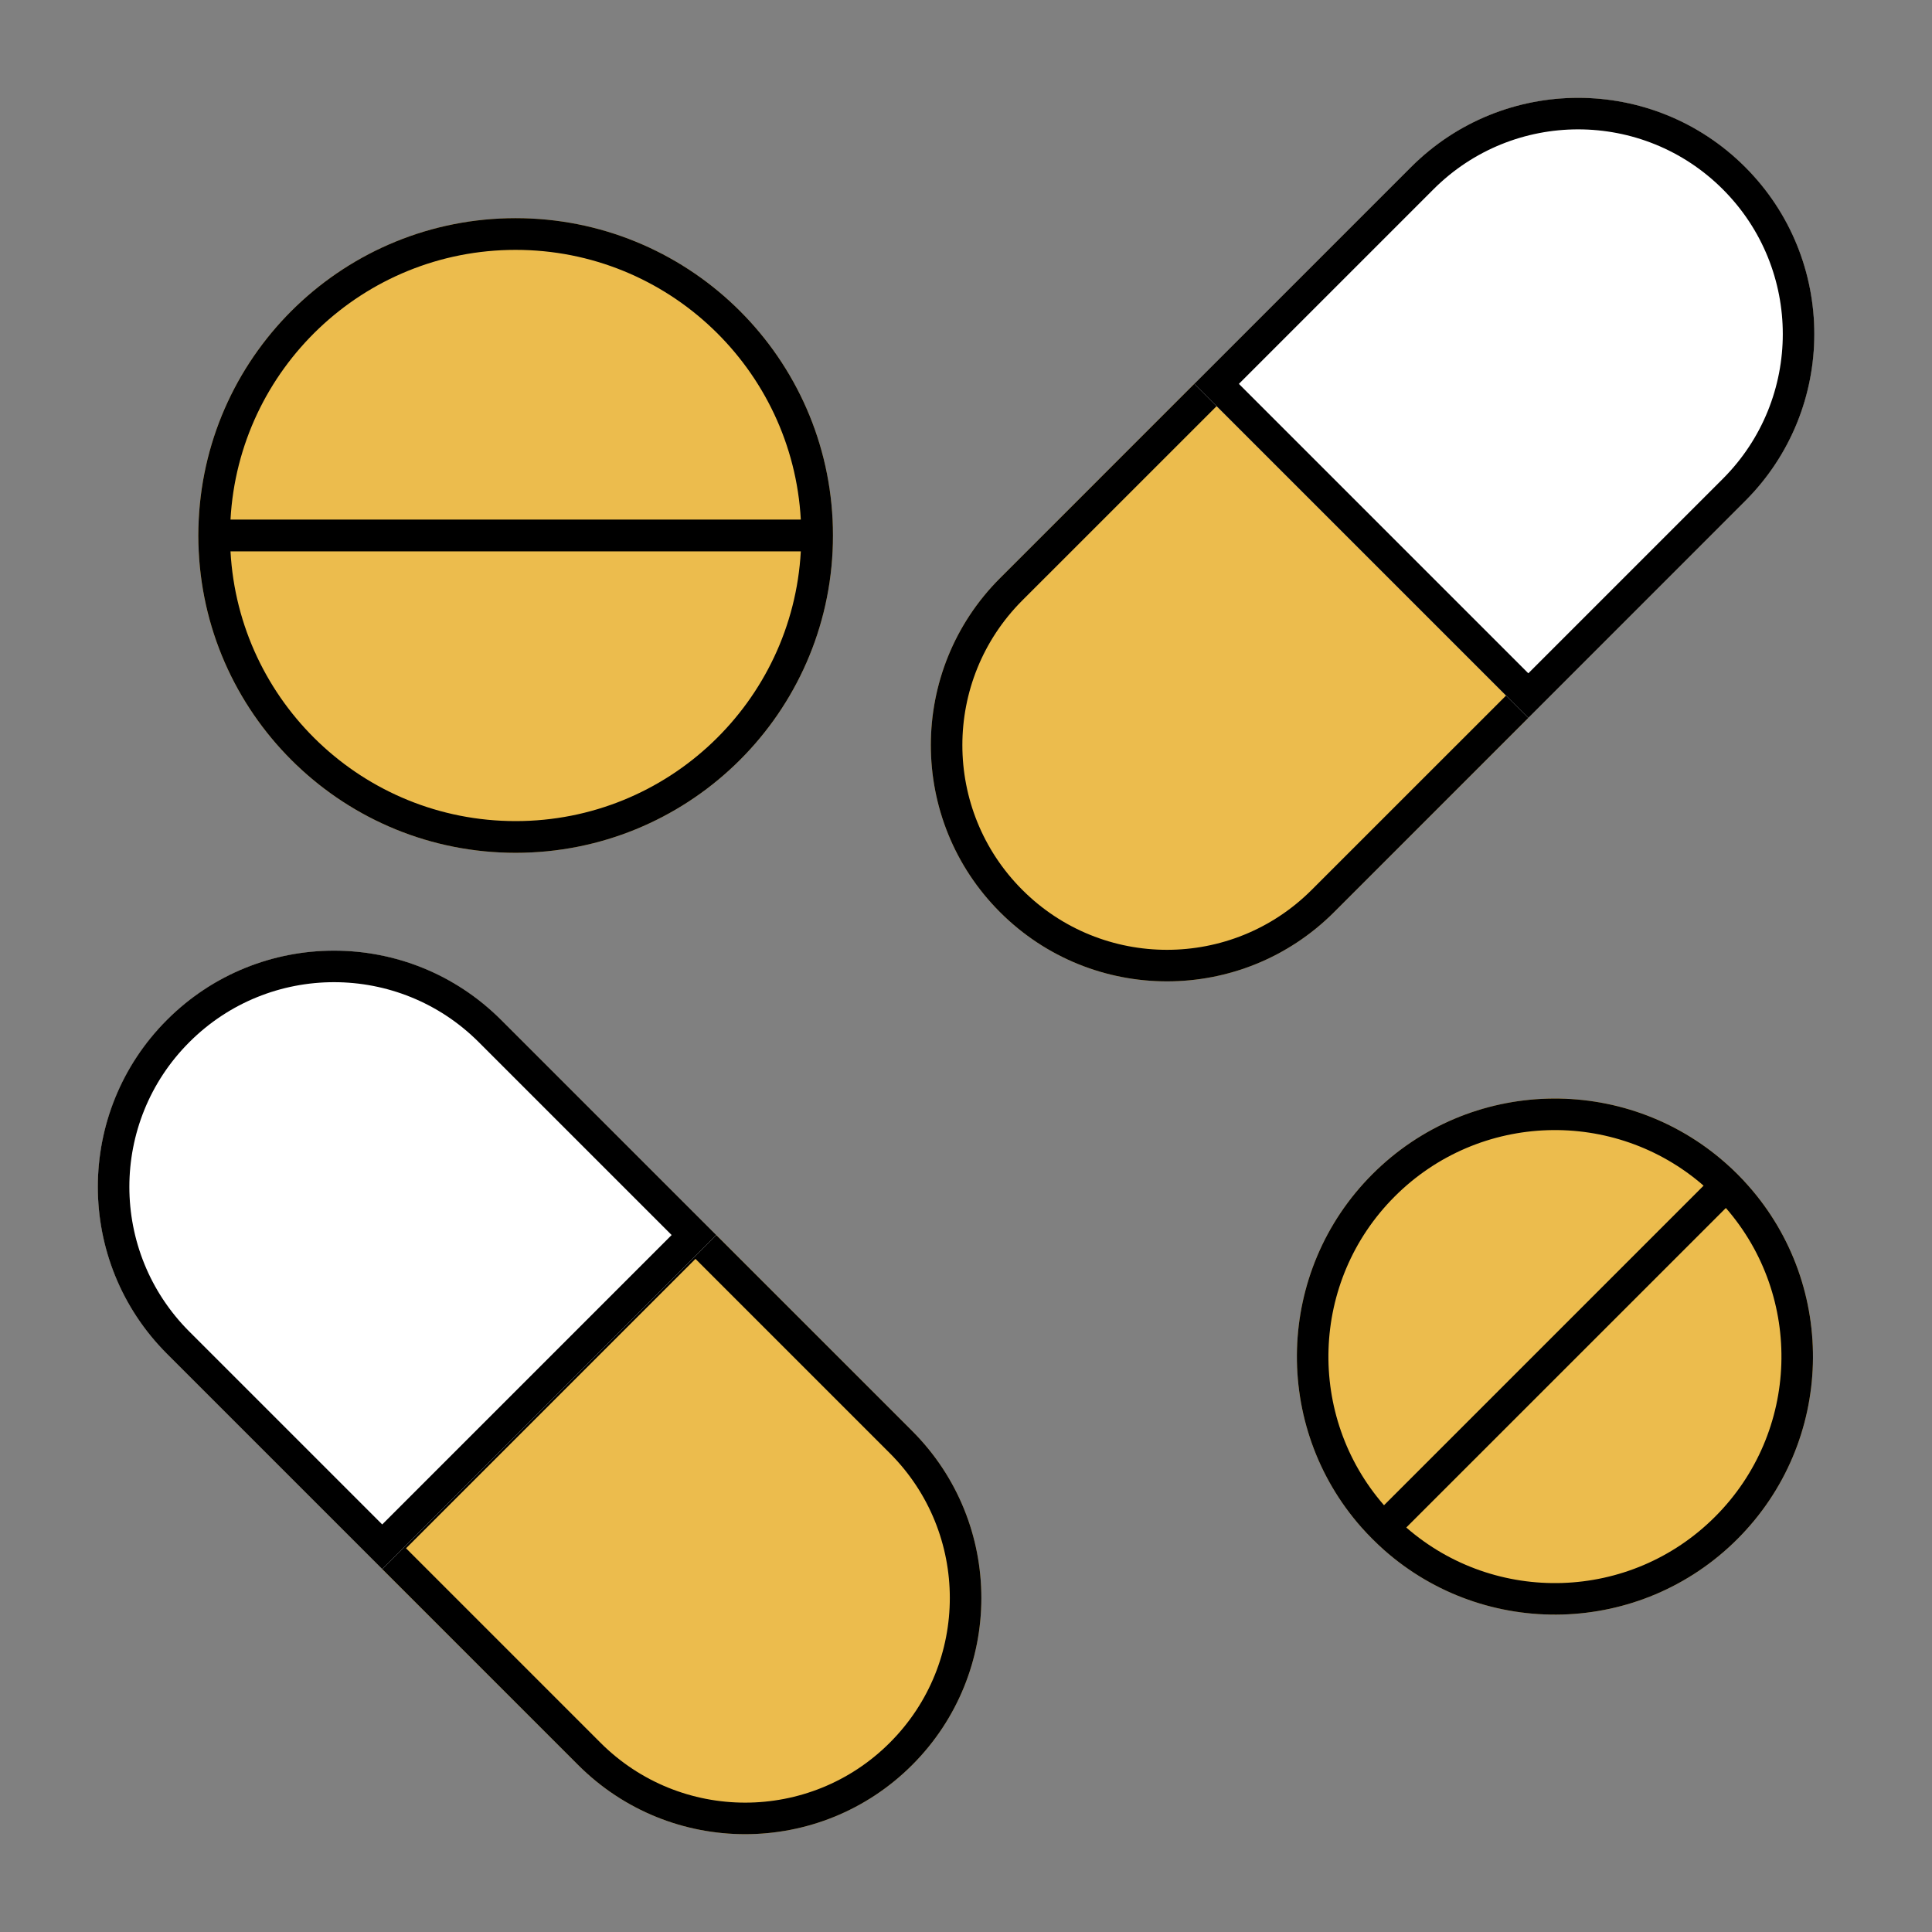 <svg width="36" height="36" viewBox="0 0 36 36" fill="none" xmlns="http://www.w3.org/2000/svg">
<rect x="0" y="0" width="36" height="36" fill="#808080" stroke="none"/>
<path d="M15.521 9.978C15.521 13.244 12.874 15.891 9.608 15.891C6.343 15.891 3.695 13.244 3.695 9.978C3.695 6.713 6.343 4.065 9.608 4.065C12.874 4.065 15.521 6.713 15.521 9.978Z" fill="#ECBC4D"/>
<path fill-rule="evenodd" clip-rule="evenodd" d="M15.521 9.978C15.521 9.879 15.519 9.78 15.514 9.682C15.36 6.554 12.775 4.065 9.608 4.065C6.442 4.065 3.857 6.554 3.703 9.682C3.698 9.78 3.695 9.879 3.695 9.978C3.695 10.077 3.698 10.176 3.703 10.274C3.857 13.402 6.442 15.891 9.608 15.891C12.775 15.891 15.36 13.402 15.514 10.274C15.519 10.176 15.521 10.077 15.521 9.978ZM14.922 9.682C14.768 6.881 12.448 4.656 9.608 4.656C6.768 4.656 4.448 6.881 4.295 9.682H14.922ZM4.295 10.274H14.922C14.768 13.075 12.448 15.3 9.608 15.3C6.768 15.3 4.448 13.075 4.295 10.274Z" fill="black"/>
<path d="M32.374 21.878C34.252 23.756 34.252 26.8 32.374 28.678C30.496 30.556 27.452 30.556 25.574 28.678C23.696 26.8 23.696 23.756 25.574 21.878C27.452 20 30.496 20 32.374 21.878Z" fill="#ECBC4D"/>
<path fill-rule="evenodd" clip-rule="evenodd" d="M32.374 21.878C32.304 21.808 32.233 21.741 32.16 21.677C30.271 20.003 27.382 20.07 25.574 21.878C23.766 23.686 23.699 26.576 25.372 28.464C25.437 28.537 25.504 28.608 25.574 28.678C25.644 28.748 25.715 28.815 25.788 28.88C27.676 30.553 30.566 30.486 32.374 28.678C34.182 26.87 34.249 23.98 32.575 22.092C32.511 22.019 32.444 21.948 32.374 21.878ZM31.744 22.093C30.085 20.648 27.568 20.715 25.989 22.294C24.411 23.872 24.344 26.39 25.789 28.048L31.744 22.093ZM26.204 28.463L32.159 22.509C33.604 24.166 33.537 26.684 31.958 28.262C30.38 29.841 27.862 29.908 26.204 28.463Z" fill="black"/>
<path d="M26.294 3.112C28.013 1.393 30.8 1.393 32.518 3.112C34.237 4.831 34.237 7.618 32.518 9.336L28.688 13.167L24.858 16.997C23.139 18.716 20.352 18.716 18.634 16.997C16.915 15.278 16.915 12.491 18.634 10.773L22.464 6.942L26.294 3.112Z" fill="#ECBC4D"/>
<path fill-rule="evenodd" clip-rule="evenodd" d="M26.294 3.112C28.013 1.393 30.8 1.393 32.518 3.112C34.237 4.831 34.237 7.618 32.518 9.336L24.858 16.997C23.139 18.716 20.352 18.716 18.634 16.997C16.915 15.278 16.915 12.491 18.634 10.773L26.294 3.112ZM28.065 12.959L24.442 16.581C22.953 18.071 20.538 18.071 19.049 16.581C17.56 15.092 17.56 12.678 19.049 11.188L22.672 7.566L28.065 12.959ZM28.48 12.543L23.087 7.15L26.71 3.528C28.199 2.038 30.613 2.038 32.103 3.528C33.592 5.017 33.592 7.431 32.103 8.921L28.48 12.543Z" fill="black"/>
<path d="M28.478 13.377L32.518 9.336C34.237 7.618 34.237 4.831 32.518 3.112C30.8 1.393 28.013 1.393 26.294 3.112L22.254 7.153L28.478 13.377Z" fill="white"/>
<path fill-rule="evenodd" clip-rule="evenodd" d="M28.478 12.546L32.103 8.921C33.592 7.431 33.592 5.017 32.103 3.528C30.613 2.038 28.199 2.038 26.71 3.528L23.085 7.153L28.478 12.546ZM28.478 13.377L22.254 7.153L26.294 3.112C28.013 1.393 30.8 1.393 32.518 3.112C34.237 4.831 34.237 7.618 32.518 9.336L28.478 13.377Z" fill="black"/>
<path d="M3.112 25.227C1.393 23.509 1.393 20.722 3.112 19.003C4.831 17.284 7.618 17.284 9.336 19.003L13.167 22.833L16.997 26.664C18.716 28.383 18.716 31.169 16.997 32.888C15.278 34.607 12.491 34.607 10.773 32.888L6.942 29.058L3.112 25.227Z" fill="#ECBC4D"/>
<path fill-rule="evenodd" clip-rule="evenodd" d="M3.112 25.227C1.393 23.509 1.393 20.722 3.112 19.003C4.831 17.284 7.618 17.284 9.336 19.003L16.997 26.664C18.716 28.383 18.716 31.169 16.997 32.888C15.278 34.607 12.491 34.607 10.773 32.888L3.112 25.227ZM12.959 23.457L16.581 27.079C18.071 28.569 18.071 30.983 16.581 32.472C15.092 33.962 12.678 33.962 11.188 32.472L7.566 28.85L12.959 23.457ZM12.543 23.041L7.15 28.434L3.528 24.812C2.038 23.323 2.038 20.908 3.528 19.419C5.017 17.929 7.431 17.929 8.921 19.419L12.543 23.041Z" fill="black"/>
<path d="M13.346 23.013L9.336 19.003C7.618 17.284 4.831 17.284 3.112 19.003C1.393 20.722 1.393 23.509 3.112 25.227L7.122 29.237L13.346 23.013Z" fill="white"/>
<path fill-rule="evenodd" clip-rule="evenodd" d="M12.515 23.013L8.921 19.419C7.431 17.929 5.017 17.929 3.528 19.419C2.038 20.908 2.038 23.323 3.528 24.812L7.122 28.406L12.515 23.013ZM13.346 23.013L7.122 29.237L3.112 25.227C1.393 23.509 1.393 20.722 3.112 19.003C4.831 17.284 7.618 17.284 9.336 19.003L13.346 23.013Z" fill="black"/>
</svg>
